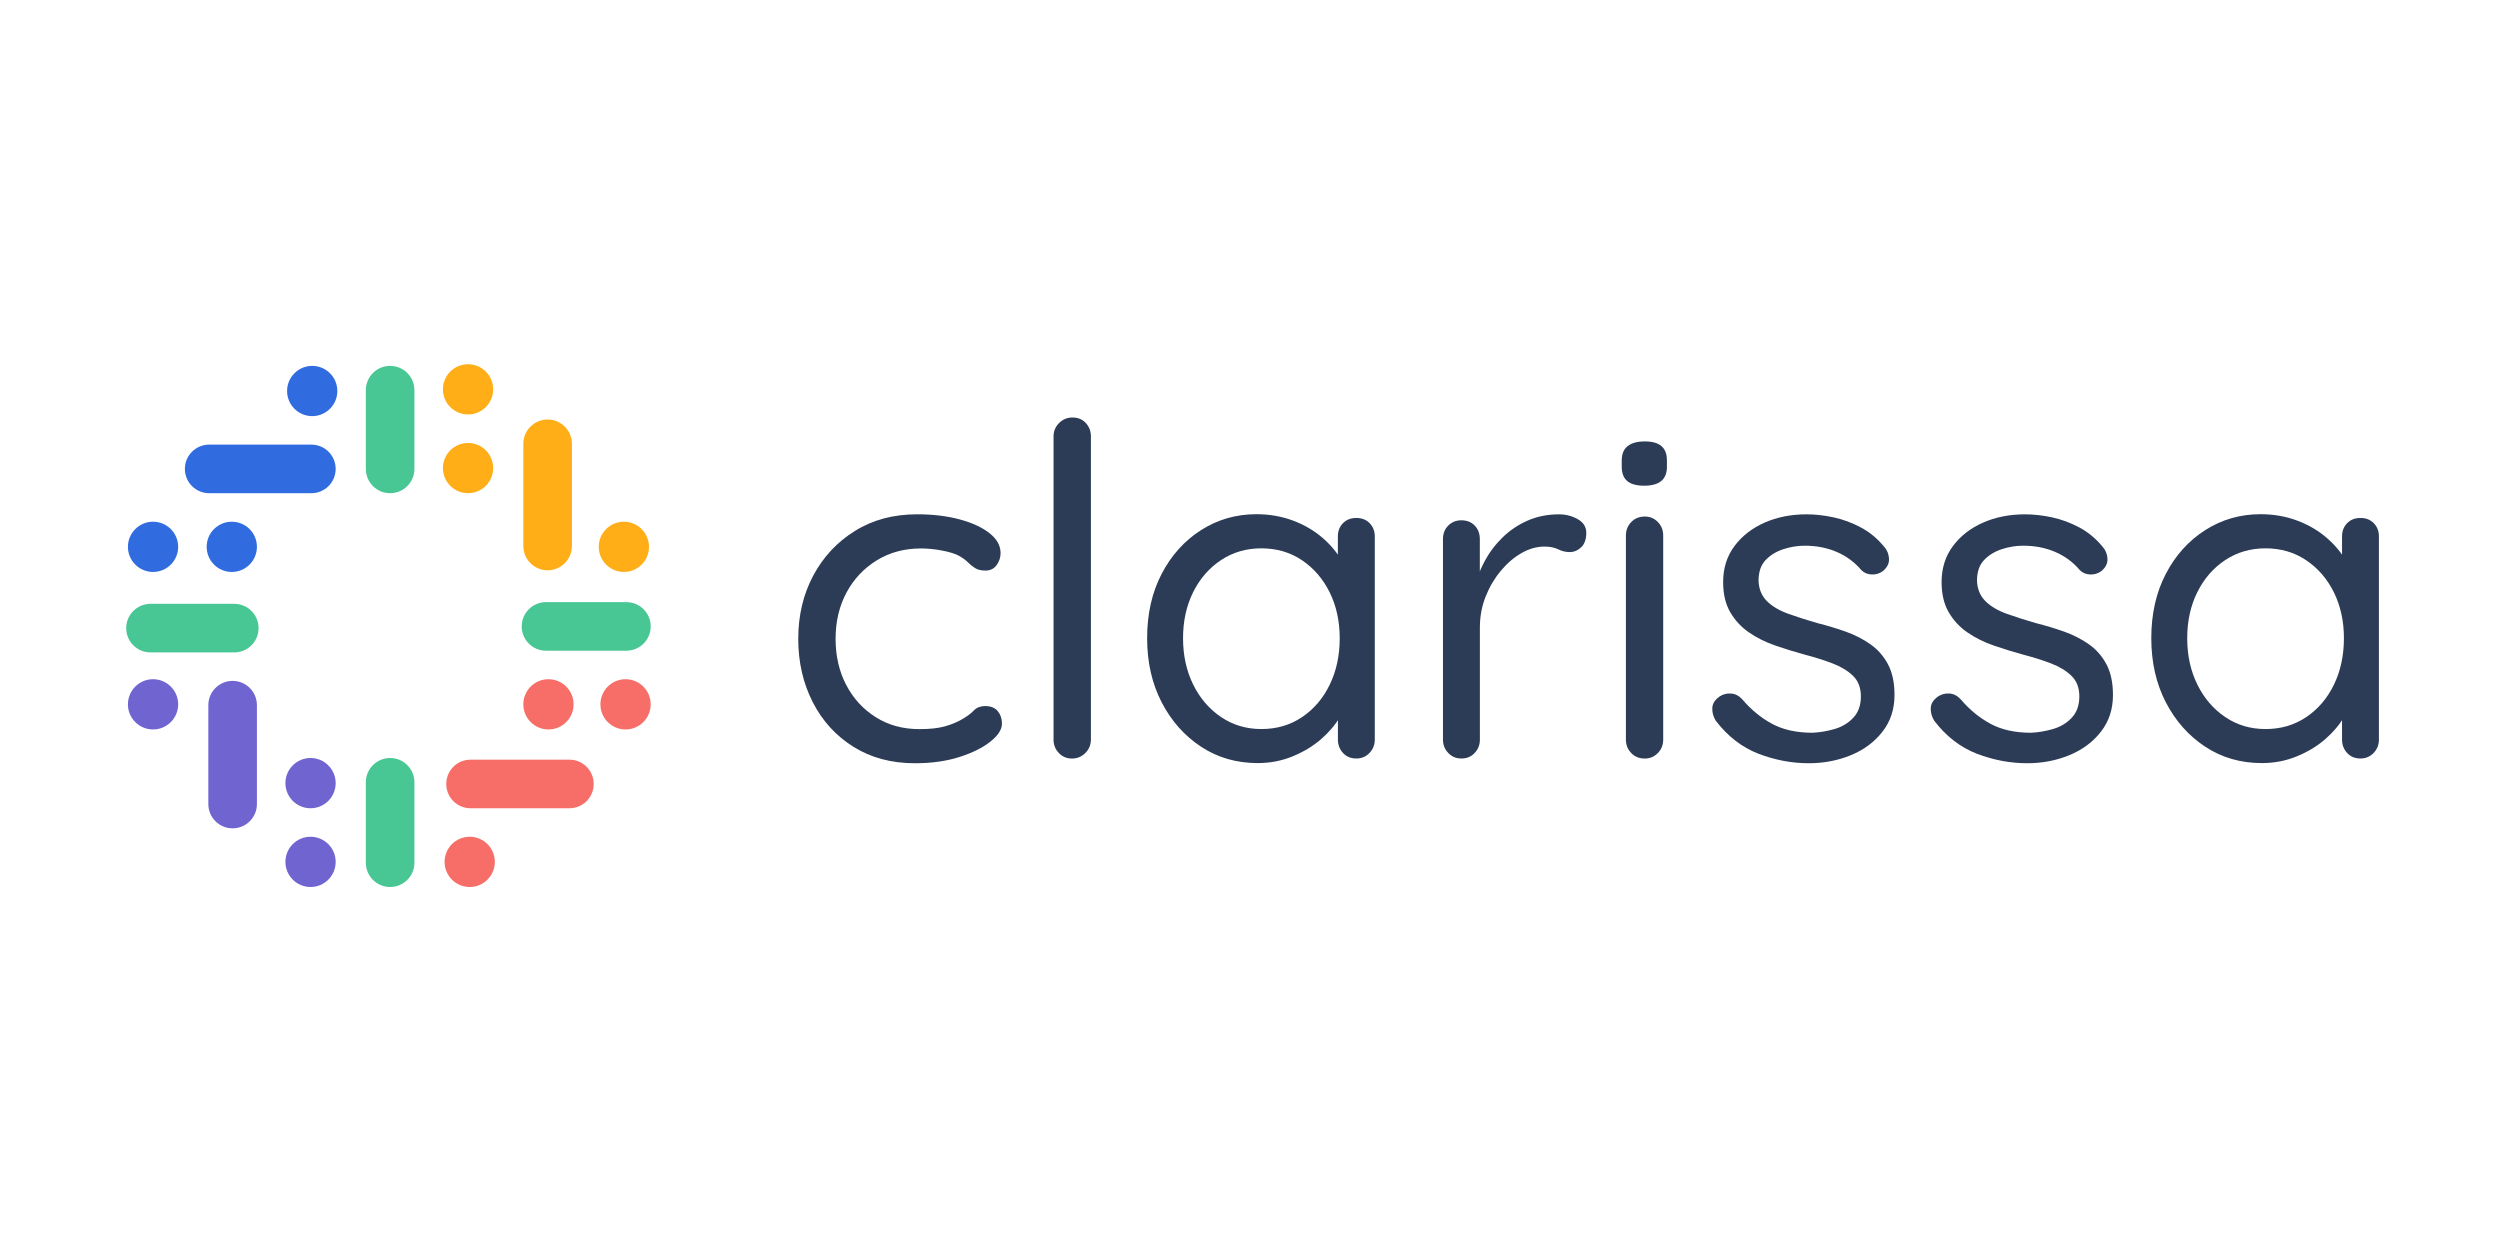 <?xml version="1.0" encoding="utf-8"?>
<!-- Generator: Adobe Illustrator 24.1.3, SVG Export Plug-In . SVG Version: 6.00 Build 0)  -->
<svg version="1.1" id="Layer_1" xmlns="http://www.w3.org/2000/svg" xmlns:xlink="http://www.w3.org/1999/xlink" x="0px" y="0px"
	 viewBox="0 0 600 300" style="enable-background:new 0 0 600 300;" xml:space="preserve">
<style type="text/css">
	.st0{fill:#306CDF;}
	.st1{fill:#F66E67;}
	.st2{fill:#7064D0;}
	.st3{fill:#FFAE17;}
	.st4{fill:#48C795;}
	.st5{fill:#2C3C56;}
</style>
<circle class="st0" cx="55.63" cy="131.24" r="6.03"/>
<circle class="st0" cx="36.73" cy="131.24" r="6.03"/>
<circle class="st1" cx="150.13" cy="169.04" r="6.03"/>
<circle class="st1" cx="131.63" cy="169.04" r="6.03"/>
<circle class="st2" cx="74.53" cy="187.95" r="6.03"/>
<circle class="st2" cx="74.53" cy="206.85" r="6.03"/>
<circle class="st3" cx="112.33" cy="93.44" r="6.03"/>
<circle class="st3" cx="112.33" cy="112.34" r="6.03"/>
<circle class="st0" cx="74.93" cy="93.84" r="6.03"/>
<circle class="st1" cx="112.73" cy="206.85" r="6.03"/>
<circle class="st3" cx="149.73" cy="131.24" r="6.03"/>
<circle class="st2" cx="36.73" cy="169.04" r="6.03"/>
<path class="st4" d="M93.63,118.37L93.63,118.37c-3.22,0-5.83-2.61-5.83-5.83v-18.9c0-3.22,2.61-5.83,5.83-5.83h0
	c3.22,0,5.83,2.61,5.83,5.83v18.9C99.46,115.76,96.85,118.37,93.63,118.37z"/>
<path class="st3" d="M131.43,136.87L131.43,136.87c-3.22,0-5.83-2.61-5.83-5.83v-24.53c0-3.22,2.61-5.83,5.83-5.83h0
	c3.22,0,5.83,2.61,5.83,5.83v24.53C137.26,134.26,134.65,136.87,131.43,136.87z"/>
<path class="st2" d="M55.83,198.8L55.83,198.8c-3.22,0-5.83-2.61-5.83-5.83v-23.73c0-3.22,2.61-5.83,5.83-5.83h0
	c3.22,0,5.83,2.61,5.83,5.83v23.73C61.66,196.19,59.05,198.8,55.83,198.8z"/>
<path class="st0" d="M80.56,112.54L80.56,112.54c0,3.22-2.61,5.83-5.83,5.83H50.2c-3.22,0-5.83-2.61-5.83-5.83v0
	c0-3.22,2.61-5.83,5.83-5.83h24.53C77.95,106.71,80.56,109.32,80.56,112.54z"/>
<path class="st1" d="M142.49,188.15L142.49,188.15c0,3.22-2.61,5.83-5.83,5.83h-23.73c-3.22,0-5.83-2.61-5.83-5.83v0
	c0-3.22,2.61-5.83,5.83-5.83h23.73C139.88,182.32,142.49,184.93,142.49,188.15z"/>
<path class="st4" d="M93.63,212.88L93.63,212.88c-3.22,0-5.83-2.61-5.83-5.83v-19.3c0-3.22,2.61-5.83,5.83-5.83h0
	c3.22,0,5.83,2.61,5.83,5.83v19.3C99.46,210.27,96.85,212.88,93.63,212.88z"/>
<path class="st4" d="M62.06,150.75L62.06,150.75c0,3.22-2.61,5.83-5.83,5.83H36.12c-3.22,0-5.83-2.61-5.83-5.83v0
	c0-3.22,2.61-5.83,5.83-5.83h20.11C59.45,144.92,62.06,147.53,62.06,150.75z"/>
<path class="st4" d="M156.17,150.34L156.17,150.34c0,3.22-2.61,5.83-5.83,5.83h-19.3c-3.22,0-5.83-2.61-5.83-5.83l0,0
	c0-3.22,2.61-5.83,5.83-5.83h19.3C153.56,144.51,156.17,147.12,156.17,150.34z"/>
<g>
	<g>
		<path class="st5" d="M220.12,123.43c3.76,0,7.15,0.41,10.18,1.22c3.02,0.81,5.42,1.92,7.19,3.32c1.77,1.4,2.65,2.99,2.65,4.76
			c0,1.03-0.31,1.99-0.94,2.88c-0.63,0.88-1.53,1.33-2.71,1.33c-1.03,0-1.86-0.2-2.49-0.61c-0.63-0.4-1.22-0.88-1.77-1.44
			c-0.55-0.55-1.31-1.09-2.27-1.6c-0.88-0.44-2.18-0.83-3.87-1.16c-1.7-0.33-3.39-0.5-5.09-0.5c-3.98,0-7.52,0.96-10.62,2.88
			c-3.1,1.92-5.51,4.5-7.24,7.74c-1.73,3.25-2.6,6.93-2.6,11.06c0,4.13,0.85,7.82,2.54,11.06c1.7,3.25,4.05,5.83,7.08,7.74
			c3.02,1.92,6.52,2.88,10.51,2.88c2.51,0,4.53-0.22,6.08-0.66s2.84-0.96,3.87-1.55c1.33-0.74,2.34-1.47,3.04-2.21
			c0.7-0.74,1.64-1.11,2.82-1.11c1.33,0,2.32,0.41,2.99,1.22c0.66,0.81,1,1.81,1,2.99c0,1.4-0.92,2.84-2.77,4.31
			c-1.84,1.48-4.33,2.71-7.47,3.71c-3.13,1-6.69,1.49-10.67,1.49c-5.6,0-10.51-1.31-14.71-3.93c-4.2-2.62-7.47-6.19-9.79-10.73
			c-2.32-4.54-3.48-9.6-3.48-15.21c0-5.6,1.2-10.65,3.59-15.15c2.4-4.5,5.73-8.07,10.01-10.73
			C209.46,124.75,214.44,123.43,220.12,123.43z"/>
		<path class="st5" d="M261.81,177.51c0,1.25-0.44,2.32-1.33,3.21s-1.95,1.33-3.21,1.33c-1.25,0-2.31-0.44-3.15-1.33
			c-0.85-0.88-1.27-1.95-1.27-3.21v-72.77c0-1.25,0.44-2.32,1.33-3.21s1.95-1.33,3.21-1.33c1.33,0,2.4,0.44,3.21,1.33
			c0.81,0.88,1.22,1.95,1.22,3.21V177.51z"/>
		<path class="st5" d="M325.52,124.31c1.33,0,2.4,0.43,3.21,1.27c0.81,0.85,1.22,1.9,1.22,3.15v48.77c0,1.25-0.42,2.32-1.27,3.21
			s-1.9,1.33-3.15,1.33c-1.33,0-2.4-0.44-3.21-1.33c-0.81-0.88-1.22-1.95-1.22-3.21V167l2.1-0.22c0,1.7-0.55,3.48-1.66,5.36
			c-1.11,1.88-2.62,3.65-4.54,5.31c-1.92,1.66-4.19,3.02-6.8,4.09c-2.62,1.07-5.4,1.6-8.35,1.6c-5.09,0-9.62-1.31-13.6-3.93
			c-3.98-2.62-7.13-6.17-9.46-10.67c-2.32-4.5-3.48-9.62-3.48-15.37c0-5.82,1.16-10.97,3.48-15.43c2.32-4.46,5.47-7.96,9.46-10.51
			c3.98-2.54,8.41-3.82,13.27-3.82c3.17,0,6.12,0.52,8.85,1.55c2.73,1.03,5.1,2.43,7.13,4.2c2.03,1.77,3.61,3.72,4.76,5.86
			c1.14,2.14,1.71,4.28,1.71,6.42l-2.88-0.66v-12.06c0-1.25,0.4-2.3,1.22-3.15C323.12,124.74,324.19,124.31,325.52,124.31z
			 M302.73,174.97c3.69,0,6.95-0.96,9.79-2.88c2.84-1.92,5.05-4.52,6.63-7.8c1.59-3.28,2.38-6.99,2.38-11.12
			c0-4.05-0.79-7.7-2.38-10.95c-1.59-3.24-3.8-5.82-6.63-7.74c-2.84-1.92-6.1-2.88-9.79-2.88c-3.61,0-6.84,0.94-9.68,2.82
			c-2.84,1.88-5.07,4.44-6.69,7.69c-1.62,3.25-2.43,6.93-2.43,11.06c0,4.13,0.81,7.83,2.43,11.12c1.62,3.28,3.85,5.88,6.69,7.8
			C295.9,174.01,299.12,174.97,302.73,174.97z"/>
		<path class="st5" d="M350.73,182.04c-1.25,0-2.31-0.44-3.15-1.33c-0.85-0.88-1.27-1.95-1.27-3.21V129.4
			c0-1.33,0.42-2.41,1.27-3.26c0.85-0.85,1.9-1.27,3.15-1.27c1.33,0,2.39,0.42,3.21,1.27c0.81,0.85,1.22,1.94,1.22,3.26v14.49
			l-1.33-2.32c0.44-2.28,1.23-4.52,2.38-6.69c1.14-2.17,2.6-4.13,4.37-5.86c1.77-1.73,3.8-3.1,6.08-4.09c2.29-1,4.79-1.49,7.52-1.49
			c1.62,0,3.11,0.39,4.48,1.16c1.36,0.77,2.05,1.86,2.05,3.26c0,1.55-0.41,2.71-1.22,3.48c-0.81,0.77-1.73,1.16-2.76,1.16
			c-0.96,0-1.88-0.22-2.76-0.66s-1.99-0.66-3.32-0.66c-1.84,0-3.67,0.52-5.47,1.55c-1.81,1.03-3.47,2.45-4.98,4.26
			c-1.51,1.81-2.73,3.87-3.65,6.19c-0.92,2.32-1.38,4.81-1.38,7.47v26.88c0,1.25-0.42,2.32-1.27,3.21S351.99,182.04,350.73,182.04z"
			/>
		<path class="st5" d="M394.64,116.57c-1.84,0-3.21-0.37-4.09-1.11c-0.88-0.74-1.33-1.88-1.33-3.43v-1.55
			c0-1.55,0.48-2.69,1.44-3.43c0.96-0.74,2.32-1.11,4.09-1.11s3.1,0.37,3.98,1.11c0.88,0.74,1.33,1.88,1.33,3.43v1.55
			c0,1.55-0.46,2.69-1.38,3.43C397.75,116.2,396.41,116.57,394.64,116.57z M399.17,177.51c0,1.25-0.42,2.32-1.27,3.21
			c-0.85,0.88-1.9,1.33-3.15,1.33c-1.33,0-2.42-0.44-3.26-1.33c-0.85-0.88-1.27-1.95-1.27-3.21v-49c0-1.25,0.42-2.32,1.27-3.21
			c0.85-0.88,1.94-1.33,3.26-1.33c1.25,0,2.3,0.44,3.15,1.33c0.85,0.88,1.27,1.95,1.27,3.21V177.51z"/>
		<path class="st5" d="M411.78,172.97c-0.59-0.96-0.87-1.97-0.83-3.04c0.04-1.07,0.64-2.01,1.82-2.82c0.81-0.51,1.71-0.74,2.71-0.66
			c1,0.07,1.9,0.55,2.71,1.44c2.06,2.43,4.42,4.37,7.08,5.81c2.65,1.44,5.9,2.16,9.73,2.16c1.7-0.07,3.45-0.37,5.25-0.88
			c1.81-0.52,3.32-1.42,4.53-2.71c1.22-1.29,1.83-3,1.83-5.14c0-2.06-0.63-3.71-1.88-4.92c-1.25-1.22-2.89-2.21-4.92-2.99
			c-2.03-0.77-4.19-1.46-6.47-2.05c-2.43-0.66-4.83-1.4-7.19-2.21c-2.36-0.81-4.48-1.86-6.36-3.15c-1.88-1.29-3.39-2.91-4.53-4.87
			c-1.14-1.95-1.71-4.37-1.71-7.24c0-3.32,0.9-6.19,2.71-8.63c1.81-2.43,4.22-4.31,7.24-5.64c3.02-1.33,6.38-1.99,10.06-1.99
			c2.06,0,4.22,0.24,6.47,0.72c2.25,0.48,4.44,1.29,6.58,2.43c2.14,1.14,4.02,2.71,5.64,4.7c0.66,0.74,1.03,1.66,1.11,2.77
			c0.07,1.11-0.41,2.1-1.44,2.99c-0.81,0.59-1.71,0.87-2.71,0.83c-1-0.04-1.83-0.39-2.49-1.05c-1.62-1.92-3.59-3.37-5.92-4.37
			c-2.32-1-4.89-1.49-7.69-1.49c-1.7,0-3.39,0.28-5.09,0.83c-1.7,0.55-3.12,1.42-4.26,2.6c-1.14,1.18-1.71,2.84-1.71,4.98
			c0.07,1.99,0.74,3.61,1.99,4.87c1.25,1.25,2.95,2.27,5.09,3.04c2.14,0.77,4.5,1.53,7.08,2.27c2.36,0.59,4.63,1.27,6.8,2.05
			c2.17,0.77,4.15,1.79,5.92,3.04c1.77,1.25,3.17,2.86,4.2,4.81c1.03,1.95,1.55,4.41,1.55,7.35c0,3.39-0.96,6.32-2.88,8.79
			c-1.92,2.47-4.44,4.35-7.58,5.64c-3.13,1.29-6.51,1.94-10.12,1.94c-4.06,0-8.07-0.76-12.05-2.27
			C418.09,179.37,414.66,176.74,411.78,172.97z"/>
		<path class="st5" d="M464.21,172.97c-0.59-0.96-0.87-1.97-0.83-3.04c0.04-1.07,0.64-2.01,1.82-2.82c0.81-0.51,1.71-0.74,2.71-0.66
			c1,0.07,1.9,0.55,2.71,1.44c2.06,2.43,4.42,4.37,7.08,5.81c2.65,1.44,5.9,2.16,9.73,2.16c1.7-0.07,3.45-0.37,5.25-0.88
			c1.81-0.52,3.32-1.42,4.53-2.71c1.22-1.29,1.83-3,1.83-5.14c0-2.06-0.63-3.71-1.88-4.92c-1.25-1.22-2.89-2.21-4.92-2.99
			c-2.03-0.77-4.19-1.46-6.47-2.05c-2.43-0.66-4.83-1.4-7.19-2.21c-2.36-0.81-4.48-1.86-6.36-3.15c-1.88-1.29-3.39-2.91-4.53-4.87
			c-1.14-1.95-1.71-4.37-1.71-7.24c0-3.32,0.9-6.19,2.71-8.63c1.81-2.43,4.22-4.31,7.24-5.64c3.02-1.33,6.38-1.99,10.06-1.99
			c2.06,0,4.22,0.24,6.47,0.72c2.25,0.48,4.44,1.29,6.58,2.43c2.14,1.14,4.02,2.71,5.64,4.7c0.66,0.74,1.03,1.66,1.11,2.77
			c0.07,1.11-0.41,2.1-1.44,2.99c-0.81,0.59-1.71,0.87-2.71,0.83c-1-0.04-1.83-0.39-2.49-1.05c-1.62-1.92-3.59-3.37-5.92-4.37
			c-2.32-1-4.89-1.49-7.69-1.49c-1.7,0-3.39,0.28-5.09,0.83c-1.7,0.55-3.12,1.42-4.26,2.6c-1.14,1.18-1.71,2.84-1.71,4.98
			c0.07,1.99,0.74,3.61,1.99,4.87c1.25,1.25,2.95,2.27,5.09,3.04c2.14,0.77,4.5,1.53,7.08,2.27c2.36,0.59,4.63,1.27,6.8,2.05
			c2.17,0.77,4.15,1.79,5.92,3.04c1.77,1.25,3.17,2.86,4.2,4.81c1.03,1.95,1.55,4.41,1.55,7.35c0,3.39-0.96,6.32-2.88,8.79
			c-1.92,2.47-4.44,4.35-7.58,5.64c-3.13,1.29-6.51,1.94-10.12,1.94c-4.06,0-8.07-0.76-12.05-2.27
			C470.51,179.37,467.08,176.74,464.21,172.97z"/>
		<path class="st5" d="M566.51,124.31c1.33,0,2.4,0.43,3.21,1.27c0.81,0.85,1.22,1.9,1.22,3.15v48.77c0,1.25-0.42,2.32-1.27,3.21
			c-0.85,0.88-1.9,1.33-3.15,1.33c-1.33,0-2.4-0.44-3.21-1.33c-0.81-0.88-1.22-1.95-1.22-3.21V167l2.1-0.22
			c0,1.7-0.55,3.48-1.66,5.36c-1.11,1.88-2.62,3.65-4.53,5.31c-1.92,1.66-4.19,3.02-6.8,4.09c-2.62,1.07-5.4,1.6-8.35,1.6
			c-5.09,0-9.62-1.31-13.6-3.93c-3.98-2.62-7.13-6.17-9.46-10.67c-2.32-4.5-3.48-9.62-3.48-15.37c0-5.82,1.16-10.97,3.48-15.43
			c2.32-4.46,5.47-7.96,9.46-10.51c3.98-2.54,8.41-3.82,13.27-3.82c3.17,0,6.12,0.52,8.85,1.55c2.73,1.03,5.11,2.43,7.13,4.2
			c2.03,1.77,3.61,3.72,4.76,5.86c1.14,2.14,1.71,4.28,1.71,6.42l-2.88-0.66v-12.06c0-1.25,0.4-2.3,1.22-3.15
			C564.11,124.74,565.18,124.31,566.51,124.31z M543.73,174.97c3.69,0,6.95-0.96,9.79-2.88c2.84-1.92,5.05-4.52,6.64-7.8
			c1.58-3.28,2.38-6.99,2.38-11.12c0-4.05-0.79-7.7-2.38-10.95c-1.59-3.24-3.8-5.82-6.64-7.74c-2.84-1.92-6.1-2.88-9.79-2.88
			c-3.61,0-6.84,0.94-9.68,2.82c-2.84,1.88-5.07,4.44-6.69,7.69c-1.62,3.25-2.43,6.93-2.43,11.06c0,4.13,0.81,7.83,2.43,11.12
			c1.62,3.28,3.85,5.88,6.69,7.8C536.89,174.01,540.11,174.97,543.73,174.97z"/>
	</g>
</g>
</svg>
